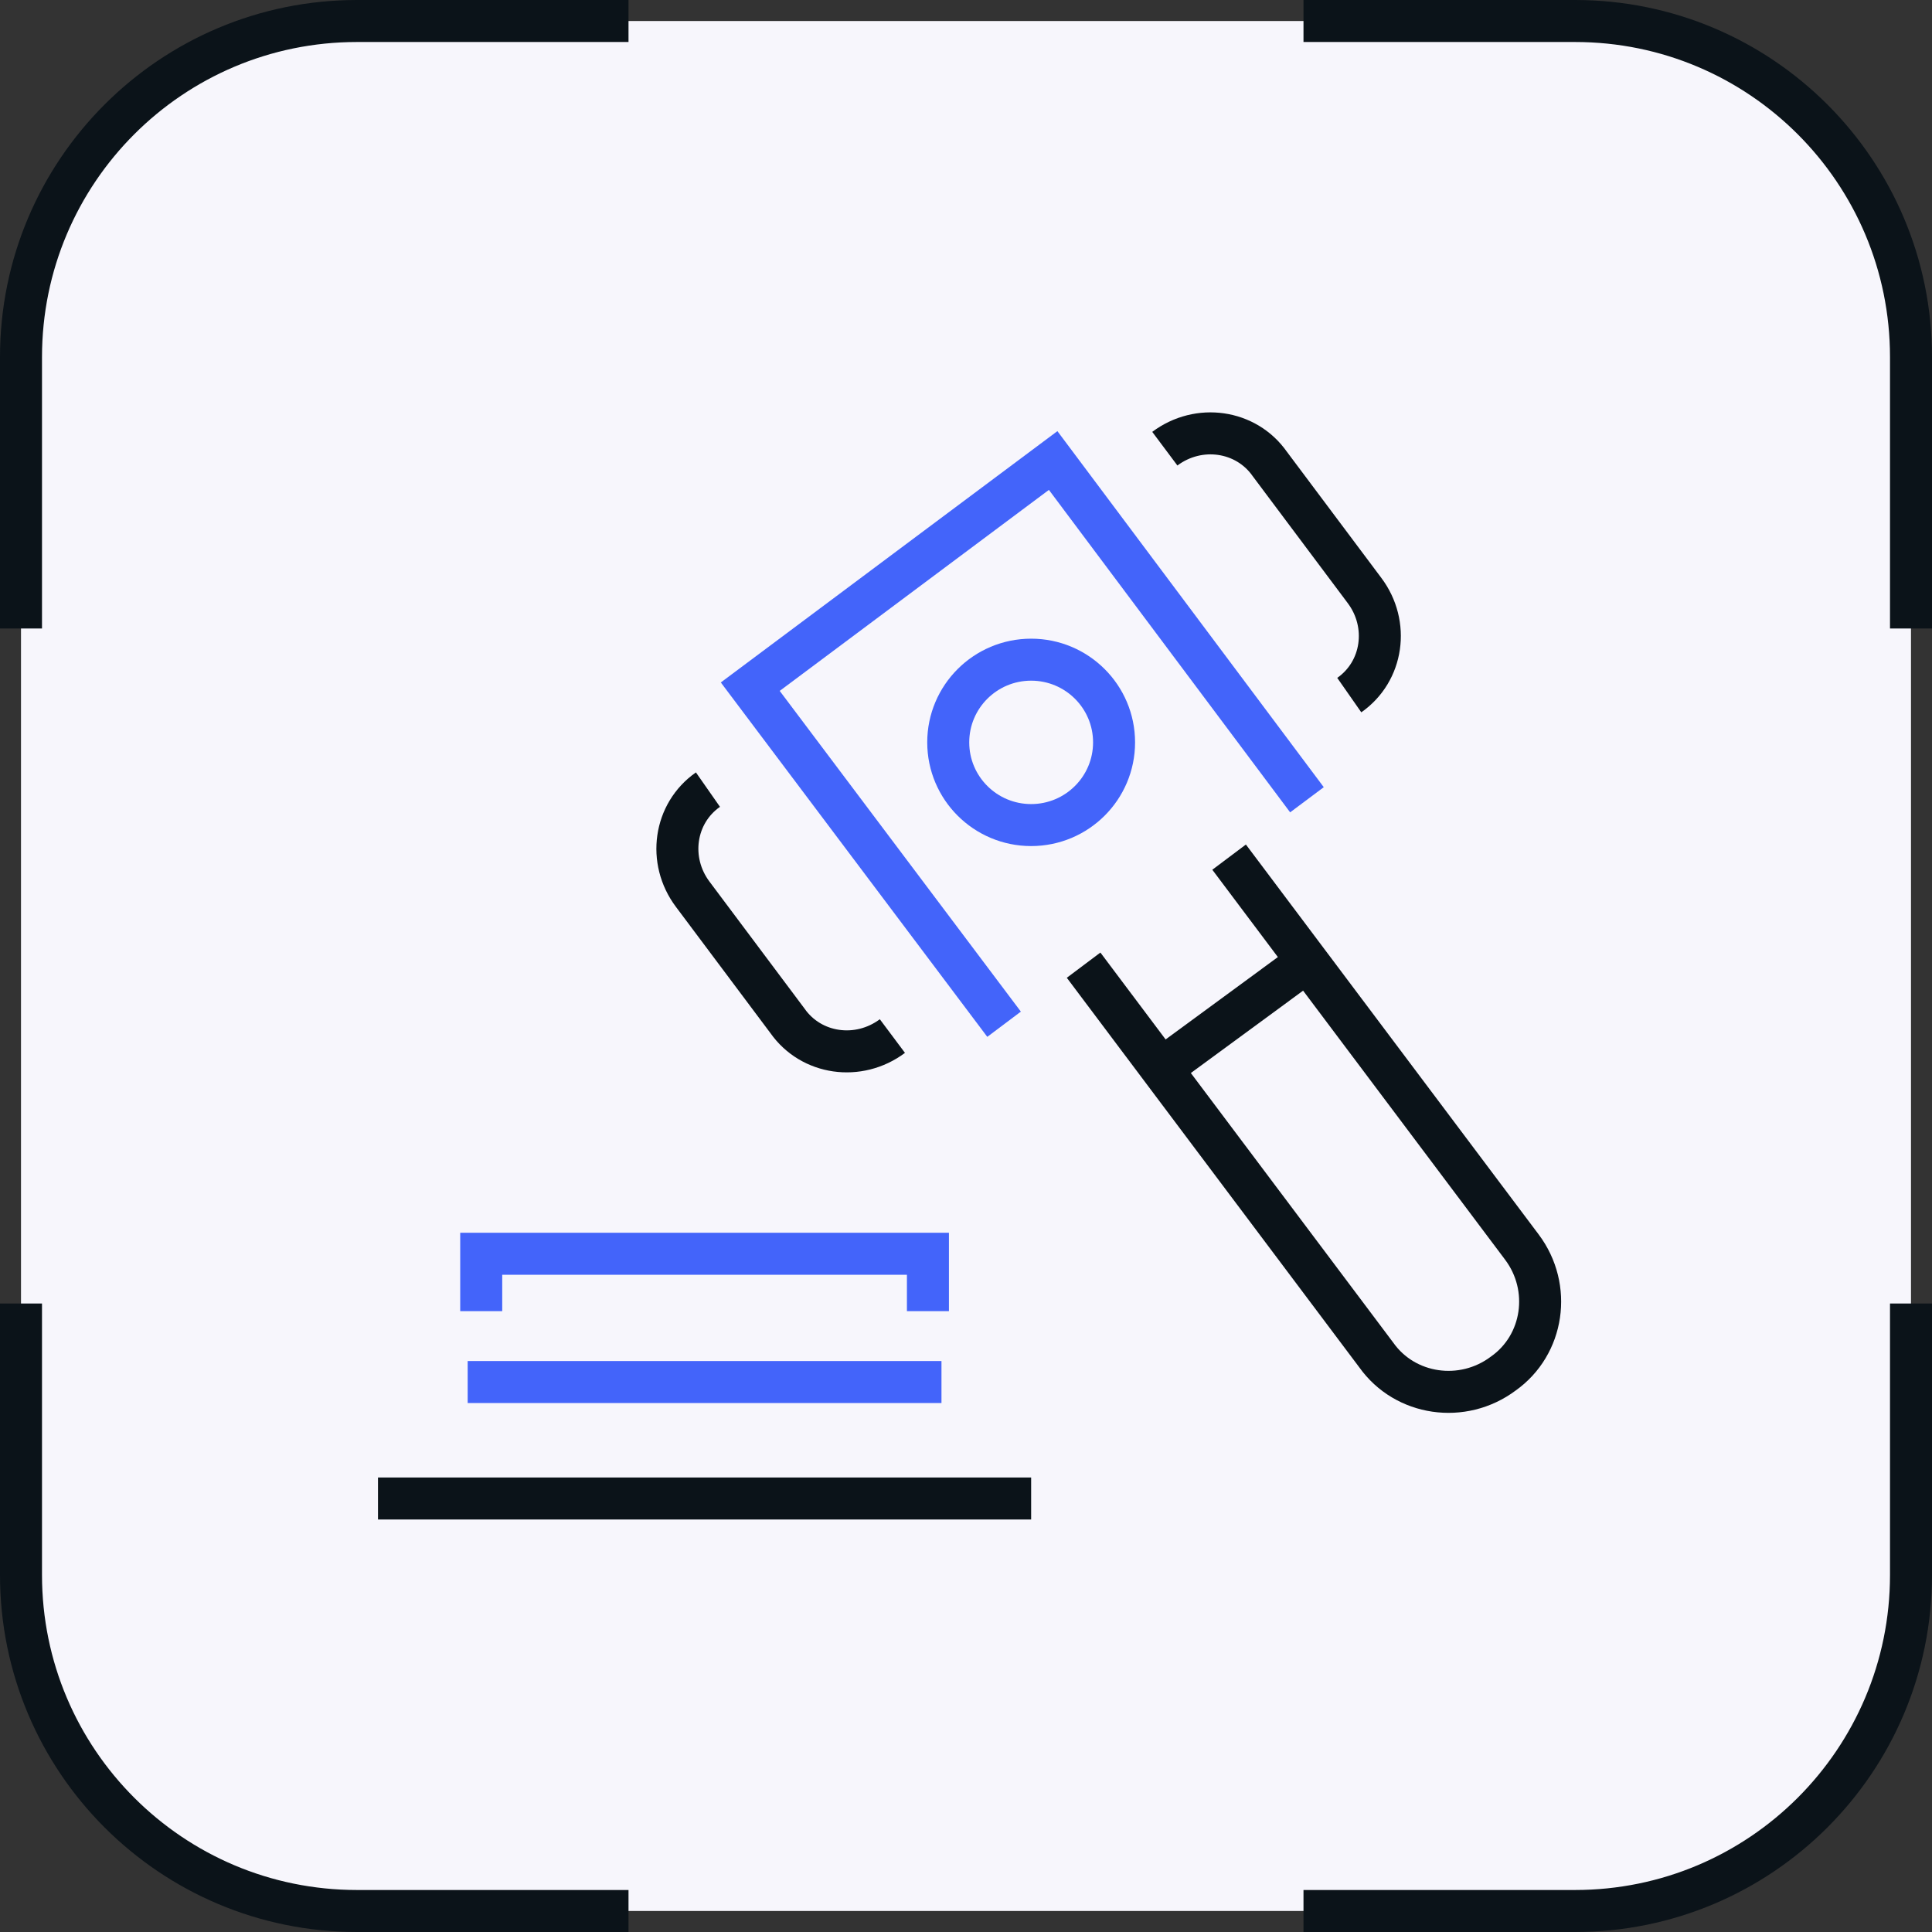 <svg width="92" height="92" viewBox="0 0 92 92" fill="none" xmlns="http://www.w3.org/2000/svg">
<rect x="0" y="0" width="92" height="92" fill="#333333" stroke="none"/>
<rect x="1" y="1" width="90" height="90" rx="16" fill="#F7F6FC"/>
<path d="M29.929 1H17C8.163 1 1 8.163 1 17V29.929" stroke="#0B1319" stroke-width="2"/>
<path d="M62.071 91L75 91C83.837 91 91 83.837 91 75L91 62.071" stroke="#0B1319" stroke-width="2"/>
<path d="M91 29.929L91 17C91 8.163 83.837 1 75 1L62.071 1" stroke="#0B1319" stroke-width="2"/>
<path d="M1 62.071L1 75C1 83.837 8.163 91 17 91L29.929 91" stroke="#0B1319" stroke-width="2"/>
<path d="M18 71.357H49.102" stroke="#0B1319" stroke-width="2" stroke-miterlimit="10"/>
<path d="M22.27 65.811H44.832" stroke="#4364FA" stroke-width="2" stroke-miterlimit="10"/>
<path d="M22.915 62.436V59.703H44.187V62.436" stroke="#4364FA" stroke-width="2" stroke-miterlimit="10"/>
<path d="M49.102 39.289C51.283 39.289 53.051 37.526 53.051 35.351C53.051 33.176 51.283 31.413 49.102 31.413C46.922 31.413 45.154 33.176 45.154 35.351C45.154 37.526 46.922 39.289 49.102 39.289Z" stroke="#4364FA" stroke-width="2" stroke-linejoin="bevel"/>
<path d="M42.495 49.336C40.883 50.541 38.627 50.22 37.499 48.612L32.987 42.584C31.779 40.977 32.101 38.727 33.712 37.601" stroke="#0B1319" stroke-width="2" stroke-miterlimit="10"/>
<path d="M55.468 21.366C57.079 20.161 59.335 20.482 60.464 22.09L64.976 28.117C66.184 29.725 65.862 31.975 64.251 33.1" stroke="#0B1319" stroke-width="2" stroke-miterlimit="10"/>
<path d="M58.529 40.816L72.469 59.382C73.919 61.311 73.516 64.043 71.582 65.41C69.648 66.856 66.909 66.454 65.539 64.526L51.6 45.96" stroke="#0B1319" stroke-width="2" stroke-miterlimit="10"/>
<path d="M55.226 50.943L62.236 45.799" stroke="#0B1319" stroke-width="2" stroke-miterlimit="10"/>
<path d="M47.813 48.773L35.727 32.699L50.15 21.929L62.236 38.084" stroke="#4364FA" stroke-width="2" stroke-miterlimit="10"/>
</svg>
